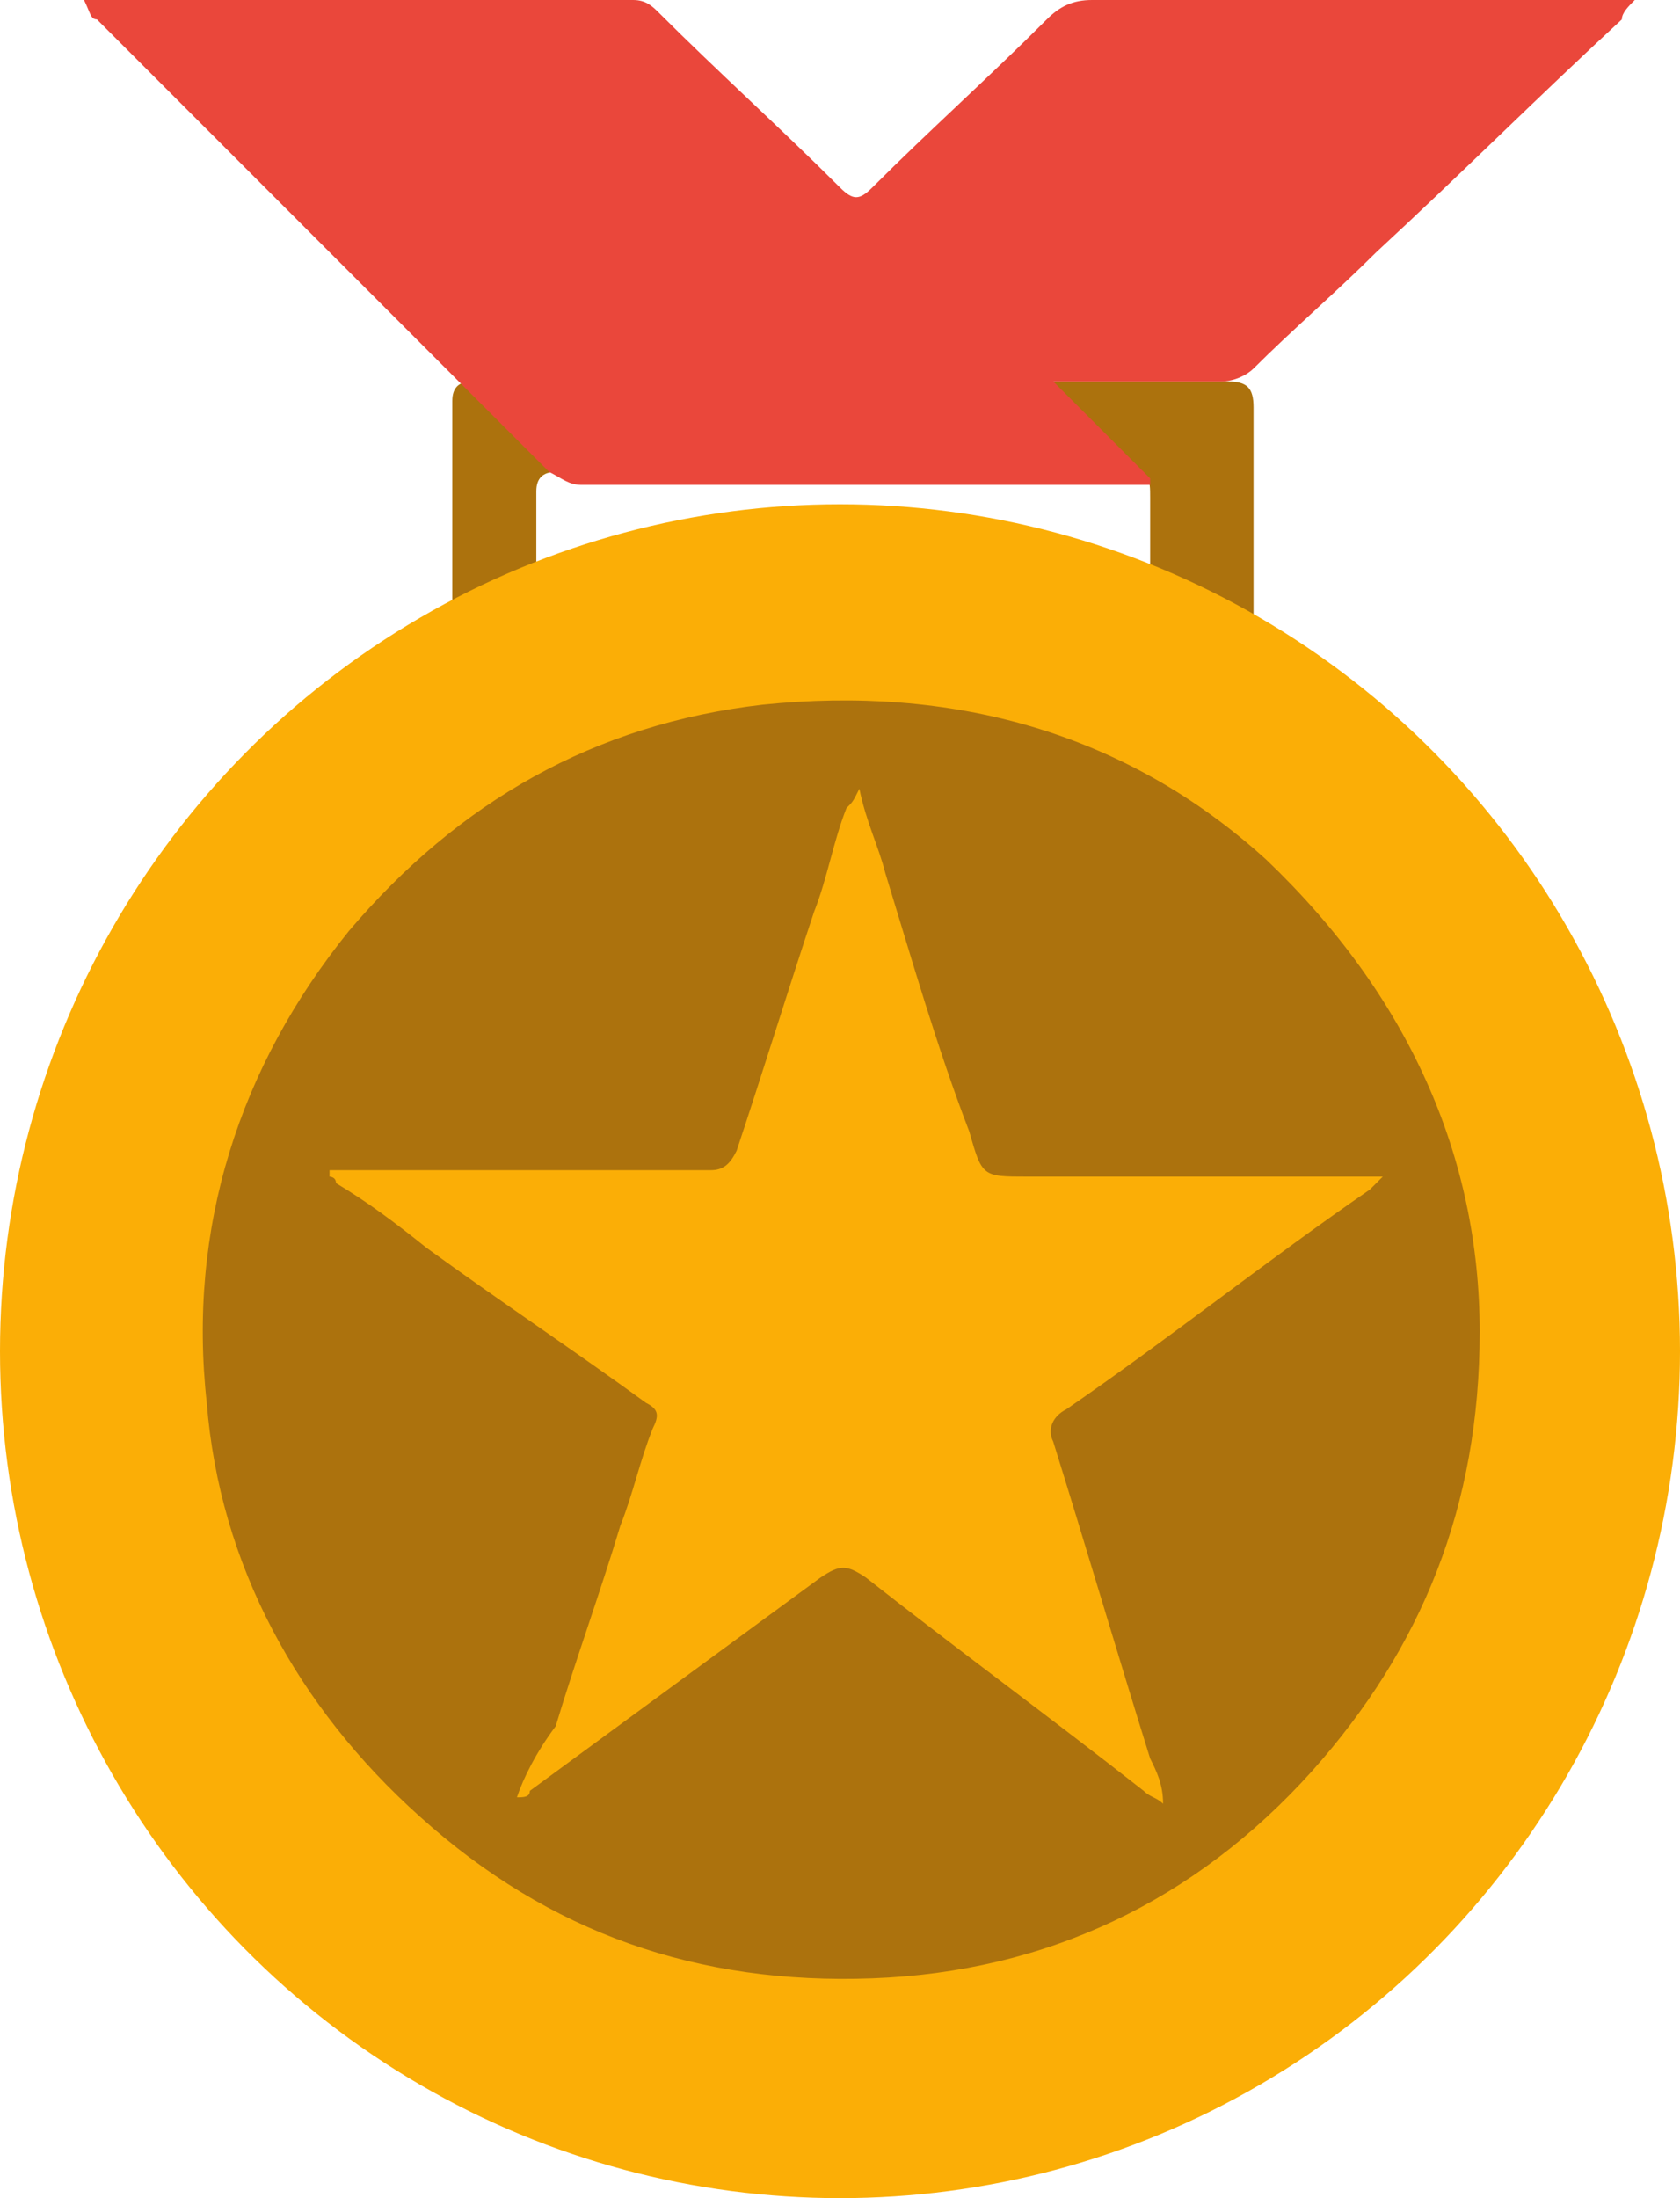 <?xml version="1.0" encoding="utf-8"?>
<!-- Generator: Adobe Illustrator 22.0.0, SVG Export Plug-In . SVG Version: 6.00 Build 0)  -->
<svg version="1.1" id="Слой_1" xmlns="http://www.w3.org/2000/svg" xmlns:xlink="http://www.w3.org/1999/xlink" x="0px" y="0px"
	 viewBox="0 0 26 34" style="enable-background:new 0 0 26 34;" xml:space="preserve">
<style type="text/css">
	.st0{fill:#AC720D;}
	.st1{fill:#EA473B;}
	.st2{fill:#FBAE06;}
</style>
<g>
	<path class="st0" d="M19.2,10.1c-0.5-0.2-0.9-0.4-1.3-0.6c-0.1,0-0.1-0.2-0.1-0.3c0-0.3,0-1.2,0-1.5c0-0.3,0-0.4-0.4-0.4
		c-1,0-2,0-3,0c-1.9,0-3.9,0-5.8,0c-0.2,0-0.3,0.1-0.3,0.3c0,0.3,0,1.2,0,1.5c0,0.1-0.1,0.2-0.2,0.3C7.8,9.6,7.4,9.8,7,10
		c0-0.1,0-0.2,0-0.3c0-1,0-2.5,0-3.5c0-0.2,0.1-0.3,0.3-0.3c1.9,0,3.9,0,5.8,0c2,0,3.9,0,5.9,0c0.3,0,0.4,0.1,0.4,0.4
		c0,1,0,2.5,0,3.5C19.2,9.8,19.2,9.9,19.2,10.1z"/>
	<path class="st1" d="M16.3,5.9c0.5,0.5,1,1,1.5,1.5c0,0,0,0,0,0.1c-0.1,0-0.2,0-0.3,0c-2.8,0-5.7,0-8.5,0c-0.2,0-0.3-0.1-0.5-0.2
		c-2.3-2.3-4.7-4.7-7-7C1.4,0.3,1.4,0.2,1.3,0c0.2,0,0.3,0,0.4,0c2.7,0,5.4,0,8.1,0c0.2,0,0.3,0.1,0.4,0.2C11.1,1.1,12.1,2,13,2.9
		c0.2,0.2,0.3,0.2,0.5,0c0.9-0.9,1.8-1.7,2.7-2.6C16.4,0.1,16.6,0,16.9,0c2.7,0,5.4,0,8,0c0.1,0,0.2,0,0.4,0
		c-0.1,0.1-0.2,0.2-0.2,0.3c-1.3,1.2-2.5,2.4-3.8,3.6c-0.6,0.6-1.3,1.2-1.9,1.8c-0.1,0.1-0.3,0.2-0.5,0.2c-0.7,0-1.5,0-2.2,0
		C16.6,5.9,16.5,5.9,16.3,5.9z"/>
	<ellipse class="st2" cx="13" cy="20.9" rx="13" ry="13.1"/>
	<path class="st0" d="M22.9,20.6c0,2.7-0.9,4.9-2.6,6.8c-1.8,2-4.1,3.1-6.8,3.2c-2.7,0.1-5-0.7-7-2.5c-1.9-1.7-3.1-3.9-3.3-6.4
		c-0.3-2.7,0.5-5.2,2.2-7.3c1.7-2,3.8-3.2,6.4-3.5c2.9-0.3,5.6,0.4,7.8,2.4C21.8,15.4,22.9,17.9,22.9,20.6z M8,27.8
		C8.1,27.8,8.1,27.8,8,27.8c0.1,0,0.2,0,0.2-0.1c1.5-1.1,3-2.2,4.5-3.3c0.3-0.2,0.4-0.2,0.7,0c1.4,1.1,2.9,2.2,4.3,3.3
		c0.1,0.1,0.2,0.1,0.3,0.2c0-0.3-0.1-0.5-0.2-0.7c-0.5-1.6-1-3.3-1.5-4.9c-0.1-0.2,0-0.4,0.2-0.5c1.6-1.1,3.1-2.3,4.7-3.4
		c0,0,0.1-0.1,0.2-0.2c-0.1,0-0.2,0-0.3,0c-1.7,0-3.5,0-5.2,0c-0.7,0-0.7,0-0.9-0.7c-0.5-1.3-0.9-2.7-1.3-4
		c-0.1-0.4-0.3-0.8-0.4-1.3c-0.1,0.2-0.1,0.2-0.2,0.3c-0.2,0.5-0.3,1.1-0.5,1.6c-0.4,1.2-0.8,2.5-1.2,3.7c-0.1,0.2-0.2,0.3-0.4,0.3
		c-1.9,0-3.7,0-5.6,0c-0.1,0-0.2,0-0.3,0c0,0,0,0.1,0,0.1c0,0,0.1,0,0.1,0.1c0.5,0.3,0.9,0.6,1.4,1c1.1,0.8,2.3,1.6,3.4,2.4
		c0.2,0.1,0.2,0.2,0.1,0.4c-0.2,0.5-0.3,1-0.5,1.5c-0.3,1-0.7,2.1-1,3.1C8.3,27.1,8.1,27.5,8,27.8z"/>
</g>
</svg>
